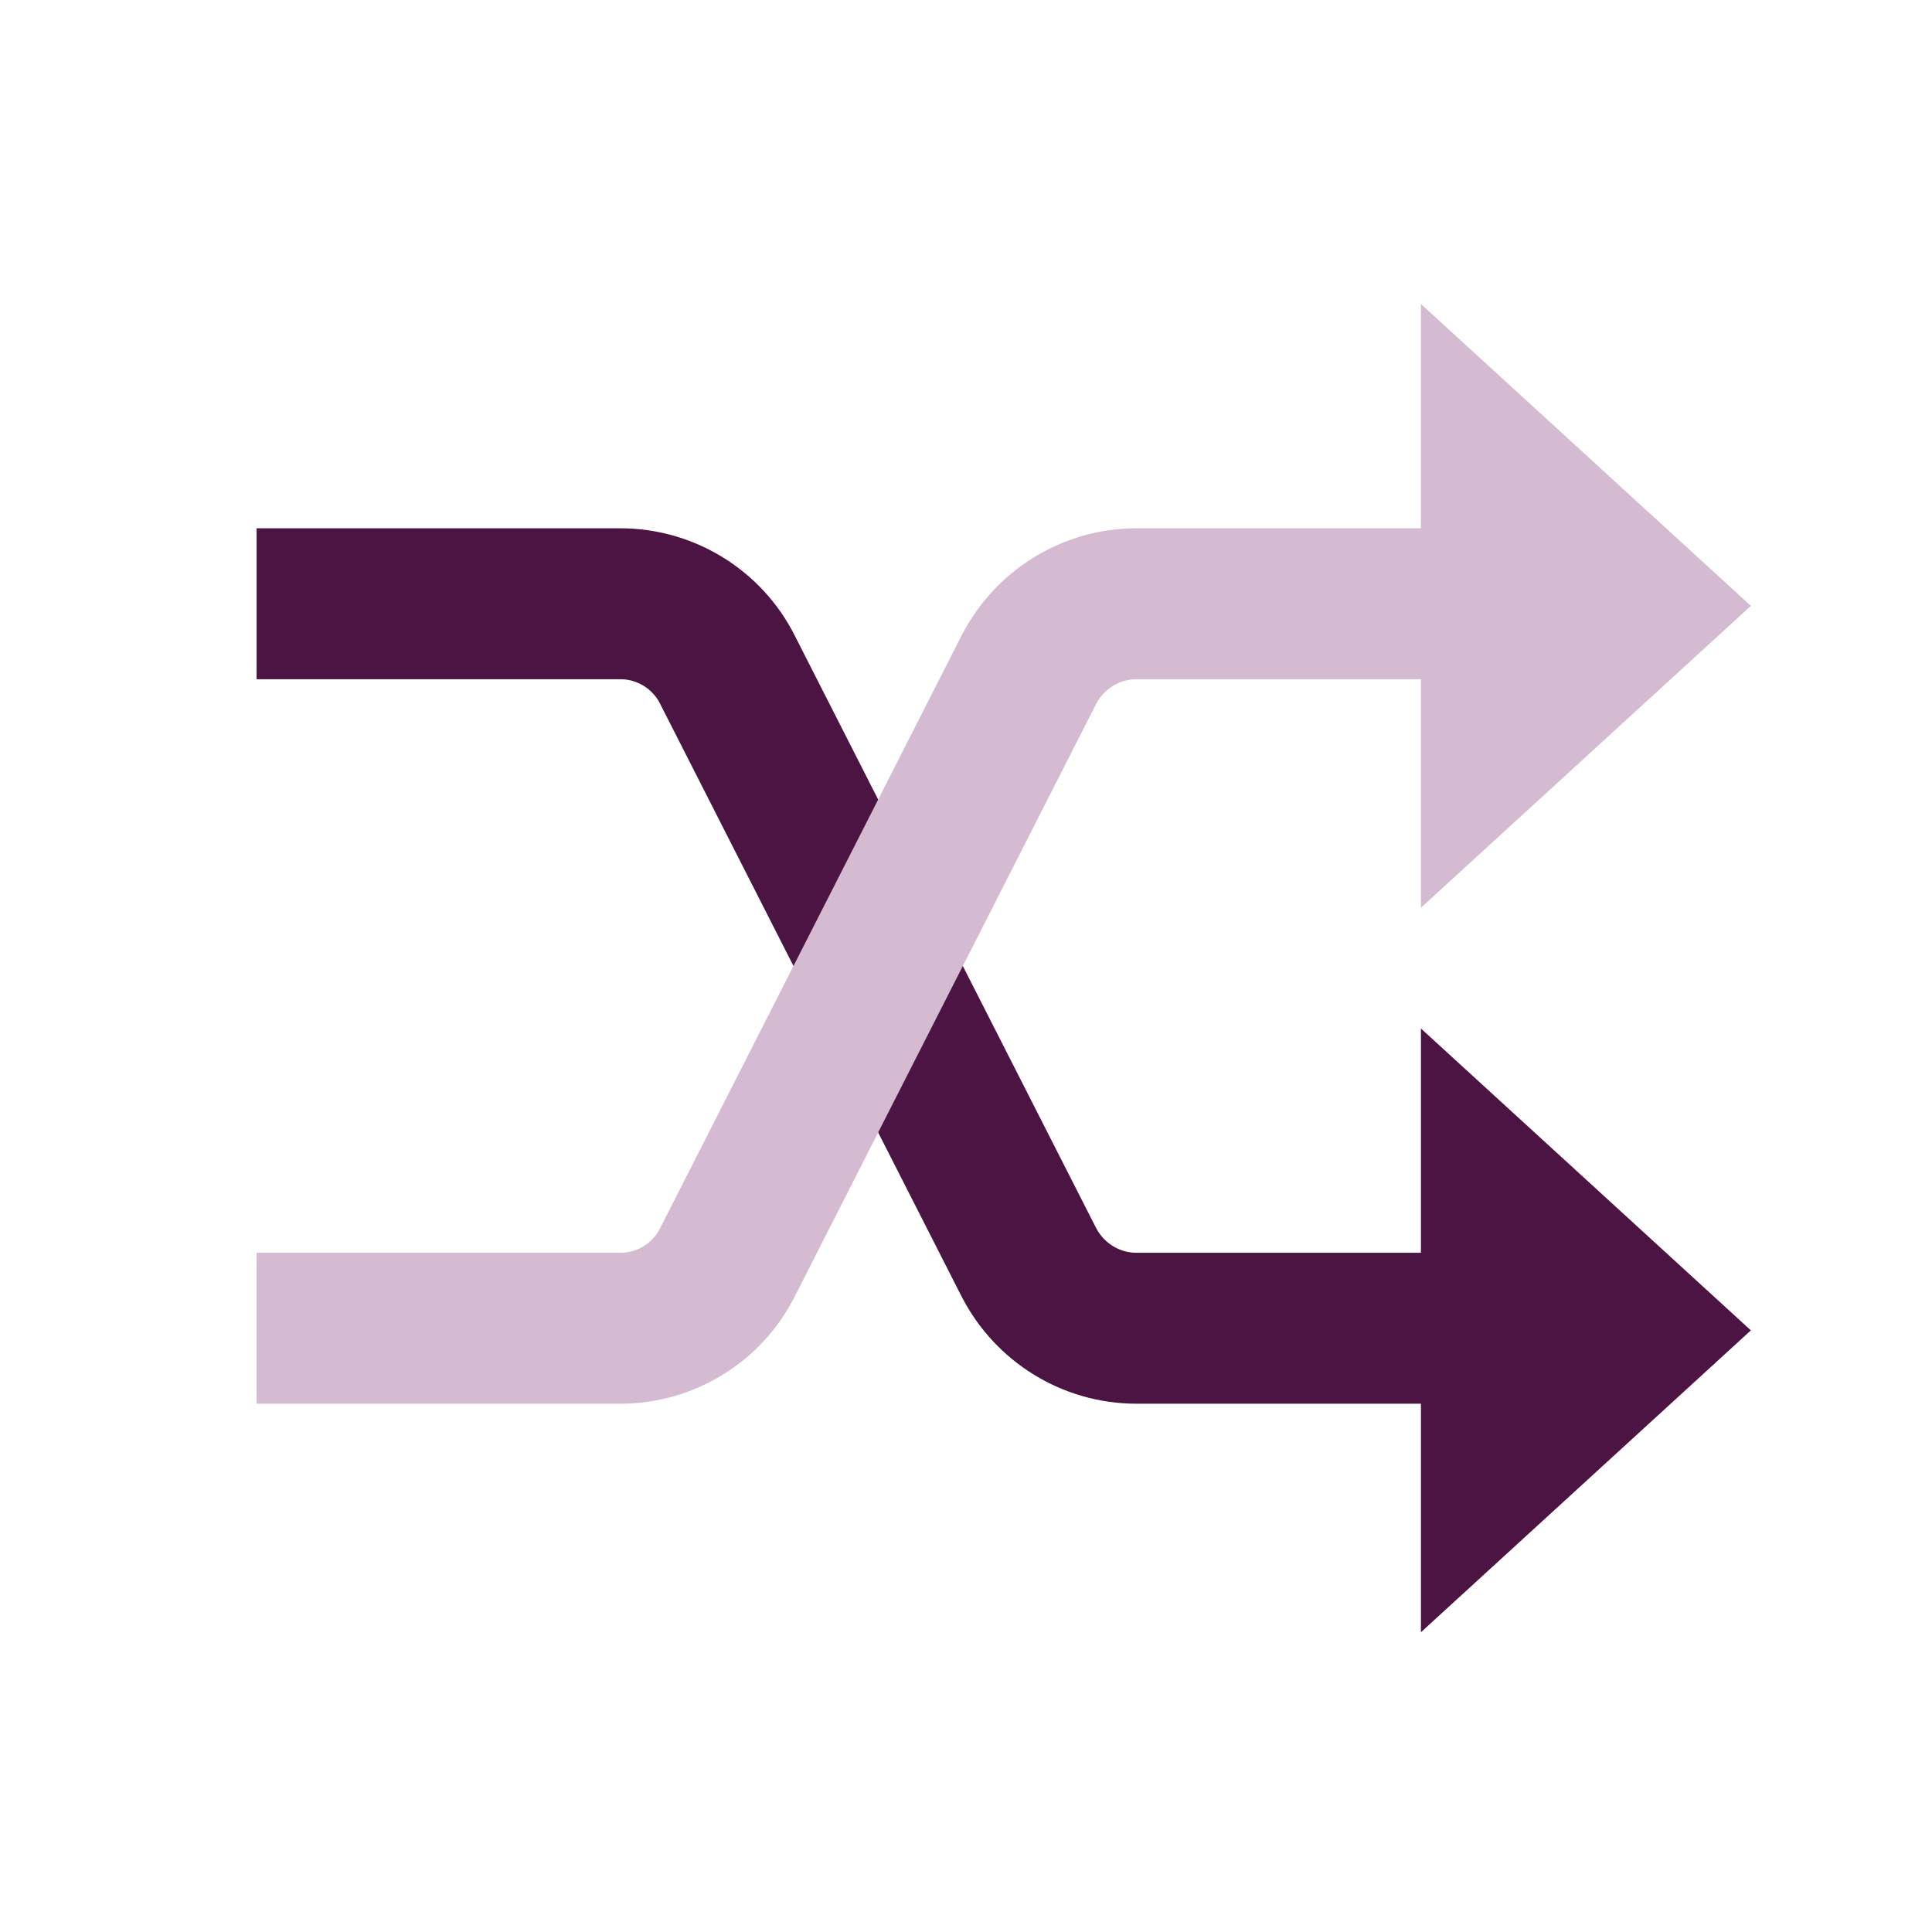 <svg width="64" height="64" viewBox="0 0 64 64" fill="none" xmlns="http://www.w3.org/2000/svg">
<path d="M48.54 44H37.65C36.14 44 34.77 43.15 34.08 41.81L24.1 22.19C23.43 20.85 22.05 20 20.55 20H11" stroke="#4c1442" stroke-width="5" stroke-miterlimit="10" stroke-linecap="square"/>
<path d="M47.07 54.07V34.07L58 44.07L47.07 54.07Z" fill="#4c1442"/>
<path d="M48.54 20H37.65C36.14 20 34.77 20.85 34.08 22.19L24.1 41.81C23.43 43.15 22.05 44 20.55 44H11" stroke="#d5bbd1" stroke-width="5" stroke-miterlimit="10" stroke-linecap="square"/>
<path d="M47.07 30.07V10.07L58 20.07L47.07 30.07Z" fill="#d5bbd1"/>
</svg>
